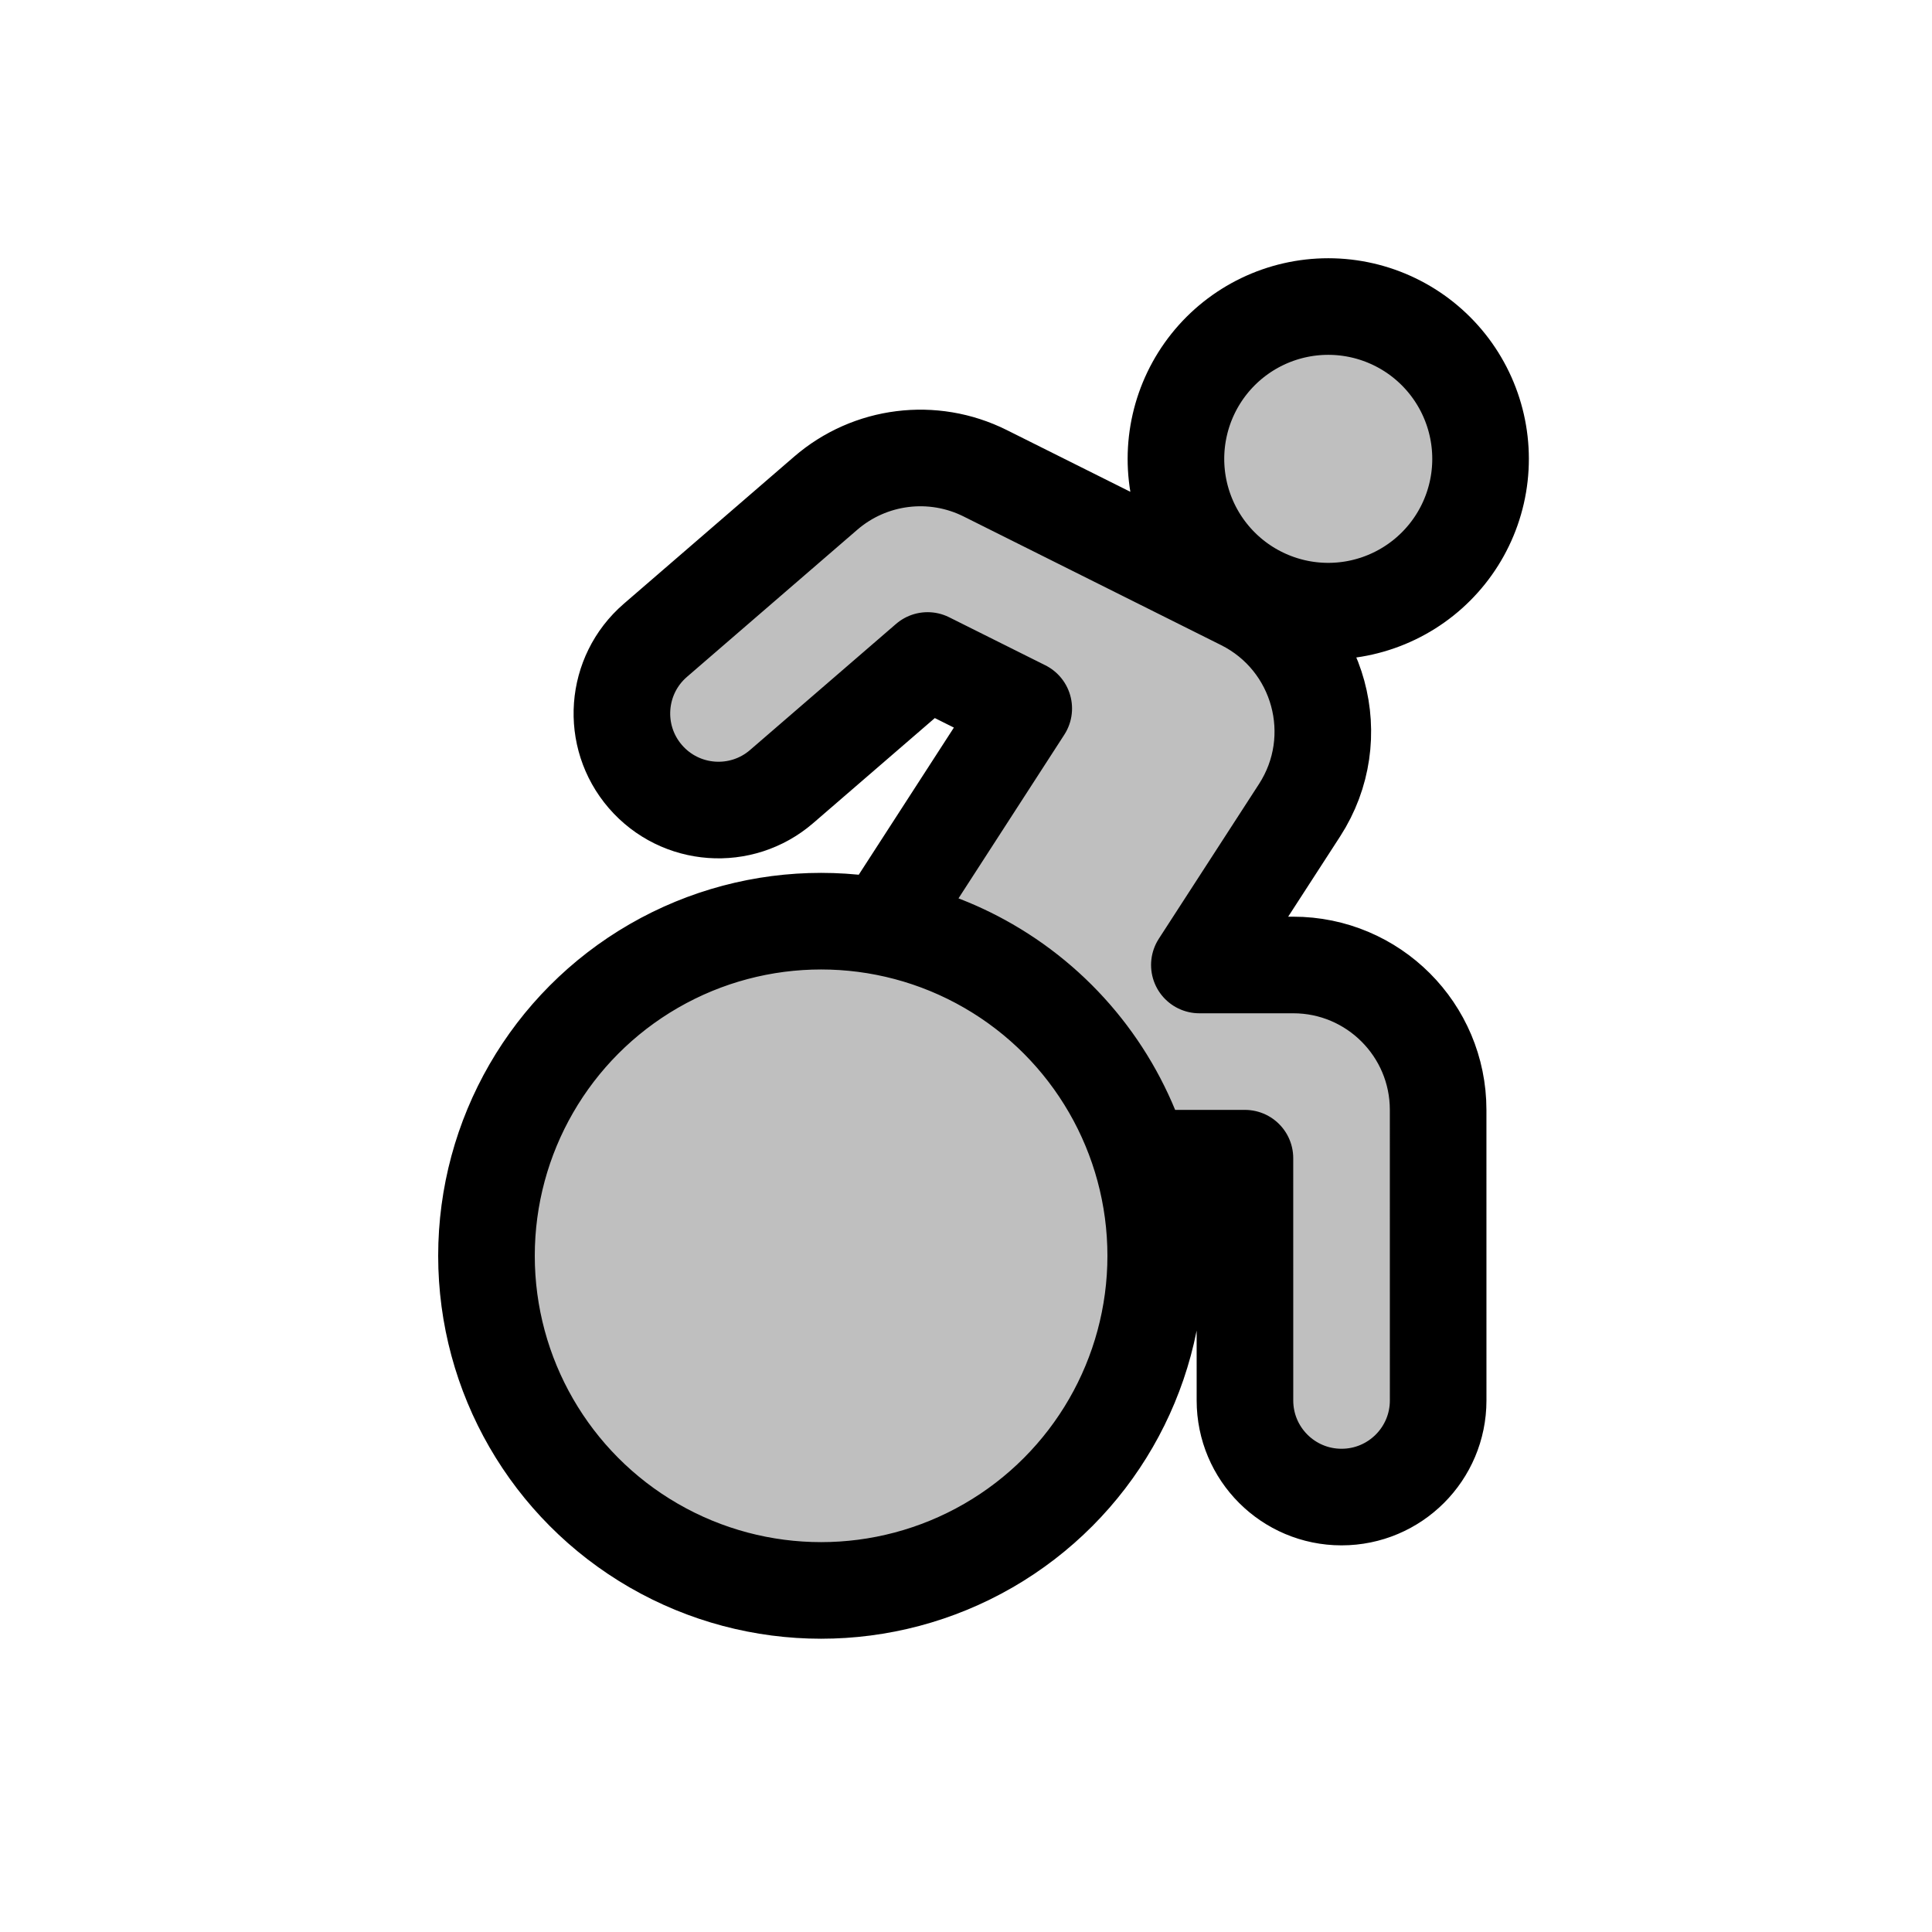 <svg viewBox="0 0 80 80" fill="none">
  <path d="M53.811 33.551L49.663 39.958H53.55C56.864 39.958 59.55 42.645 59.55 45.958L59.551 57.99C59.551 60.199 57.76 61.99 55.551 61.99C53.341 61.99 51.551 60.199 51.551 57.99L51.55 47.958L47.254 47.958C46.244 44.647 44.012 41.781 40.928 40C39.548 39.203 38.065 38.663 36.545 38.379L42.391 29.337L38.41 27.349L32.366 32.569C30.694 34.013 28.169 33.829 26.724 32.157C25.28 30.485 25.465 27.959 27.137 26.515L34.19 20.423C36.022 18.84 38.627 18.514 40.793 19.596L51.456 24.923C54.656 26.522 55.755 30.548 53.811 33.551Z" fill="currentColor" fill-opacity="0.25" />
  <path d="M27.072 40C31.359 37.525 36.641 37.525 40.928 40C45.215 42.475 47.856 47.05 47.856 52C47.856 56.951 45.215 61.525 40.928 64C36.641 66.475 31.359 66.475 27.072 64C22.785 61.525 20.144 56.951 20.144 52C20.144 47.05 22.785 42.475 27.072 40Z" fill="currentColor" fill-opacity="0.25" />
  <path d="M52.264 24.682C53.993 25.515 56.007 25.515 57.736 24.682C59.466 23.85 60.722 22.275 61.149 20.404C61.576 18.532 61.127 16.569 59.931 15.068C58.734 13.567 56.919 12.693 55 12.693C53.081 12.693 51.266 13.567 50.069 15.068C48.873 16.569 48.424 18.532 48.851 20.404C49.279 22.275 50.534 23.85 52.264 24.682Z" fill="currentColor" fill-opacity="0.25" />
  <path d="M40.928 40C44.012 41.781 46.244 44.647 47.254 47.958L51.55 47.958L51.551 57.99C51.551 60.199 53.341 61.99 55.551 61.99C57.76 61.99 59.551 60.199 59.551 57.99L59.55 45.958C59.55 42.645 56.864 39.958 53.55 39.958H49.663L53.811 33.551C55.755 30.548 54.656 26.522 51.456 24.923L40.793 19.596C38.627 18.514 36.022 18.84 34.19 20.423L27.137 26.515C25.465 27.959 25.28 30.485 26.724 32.157C28.169 33.829 30.694 34.013 32.366 32.569L38.41 27.349L42.391 29.337L36.545 38.379C38.065 38.663 39.548 39.203 40.928 40ZM40.928 40C45.215 42.475 47.856 47.05 47.856 52C47.856 56.951 45.215 61.525 40.928 64C36.641 66.475 31.359 66.475 27.072 64C22.785 61.525 20.144 56.951 20.144 52C20.144 47.05 22.785 42.475 27.072 40C31.359 37.525 36.641 37.525 40.928 40ZM48.851 20.404C49.279 22.275 50.534 23.85 52.264 24.682C53.993 25.515 56.007 25.515 57.736 24.682C59.466 23.85 60.722 22.275 61.149 20.404C61.576 18.532 61.127 16.569 59.931 15.068C58.734 13.567 56.919 12.693 55 12.693C53.081 12.693 51.266 13.567 50.069 15.068C48.873 16.569 48.424 18.532 48.851 20.404Z" stroke="currentColor" stroke-width="4" stroke-linecap="round" stroke-linejoin="round" />
</svg>